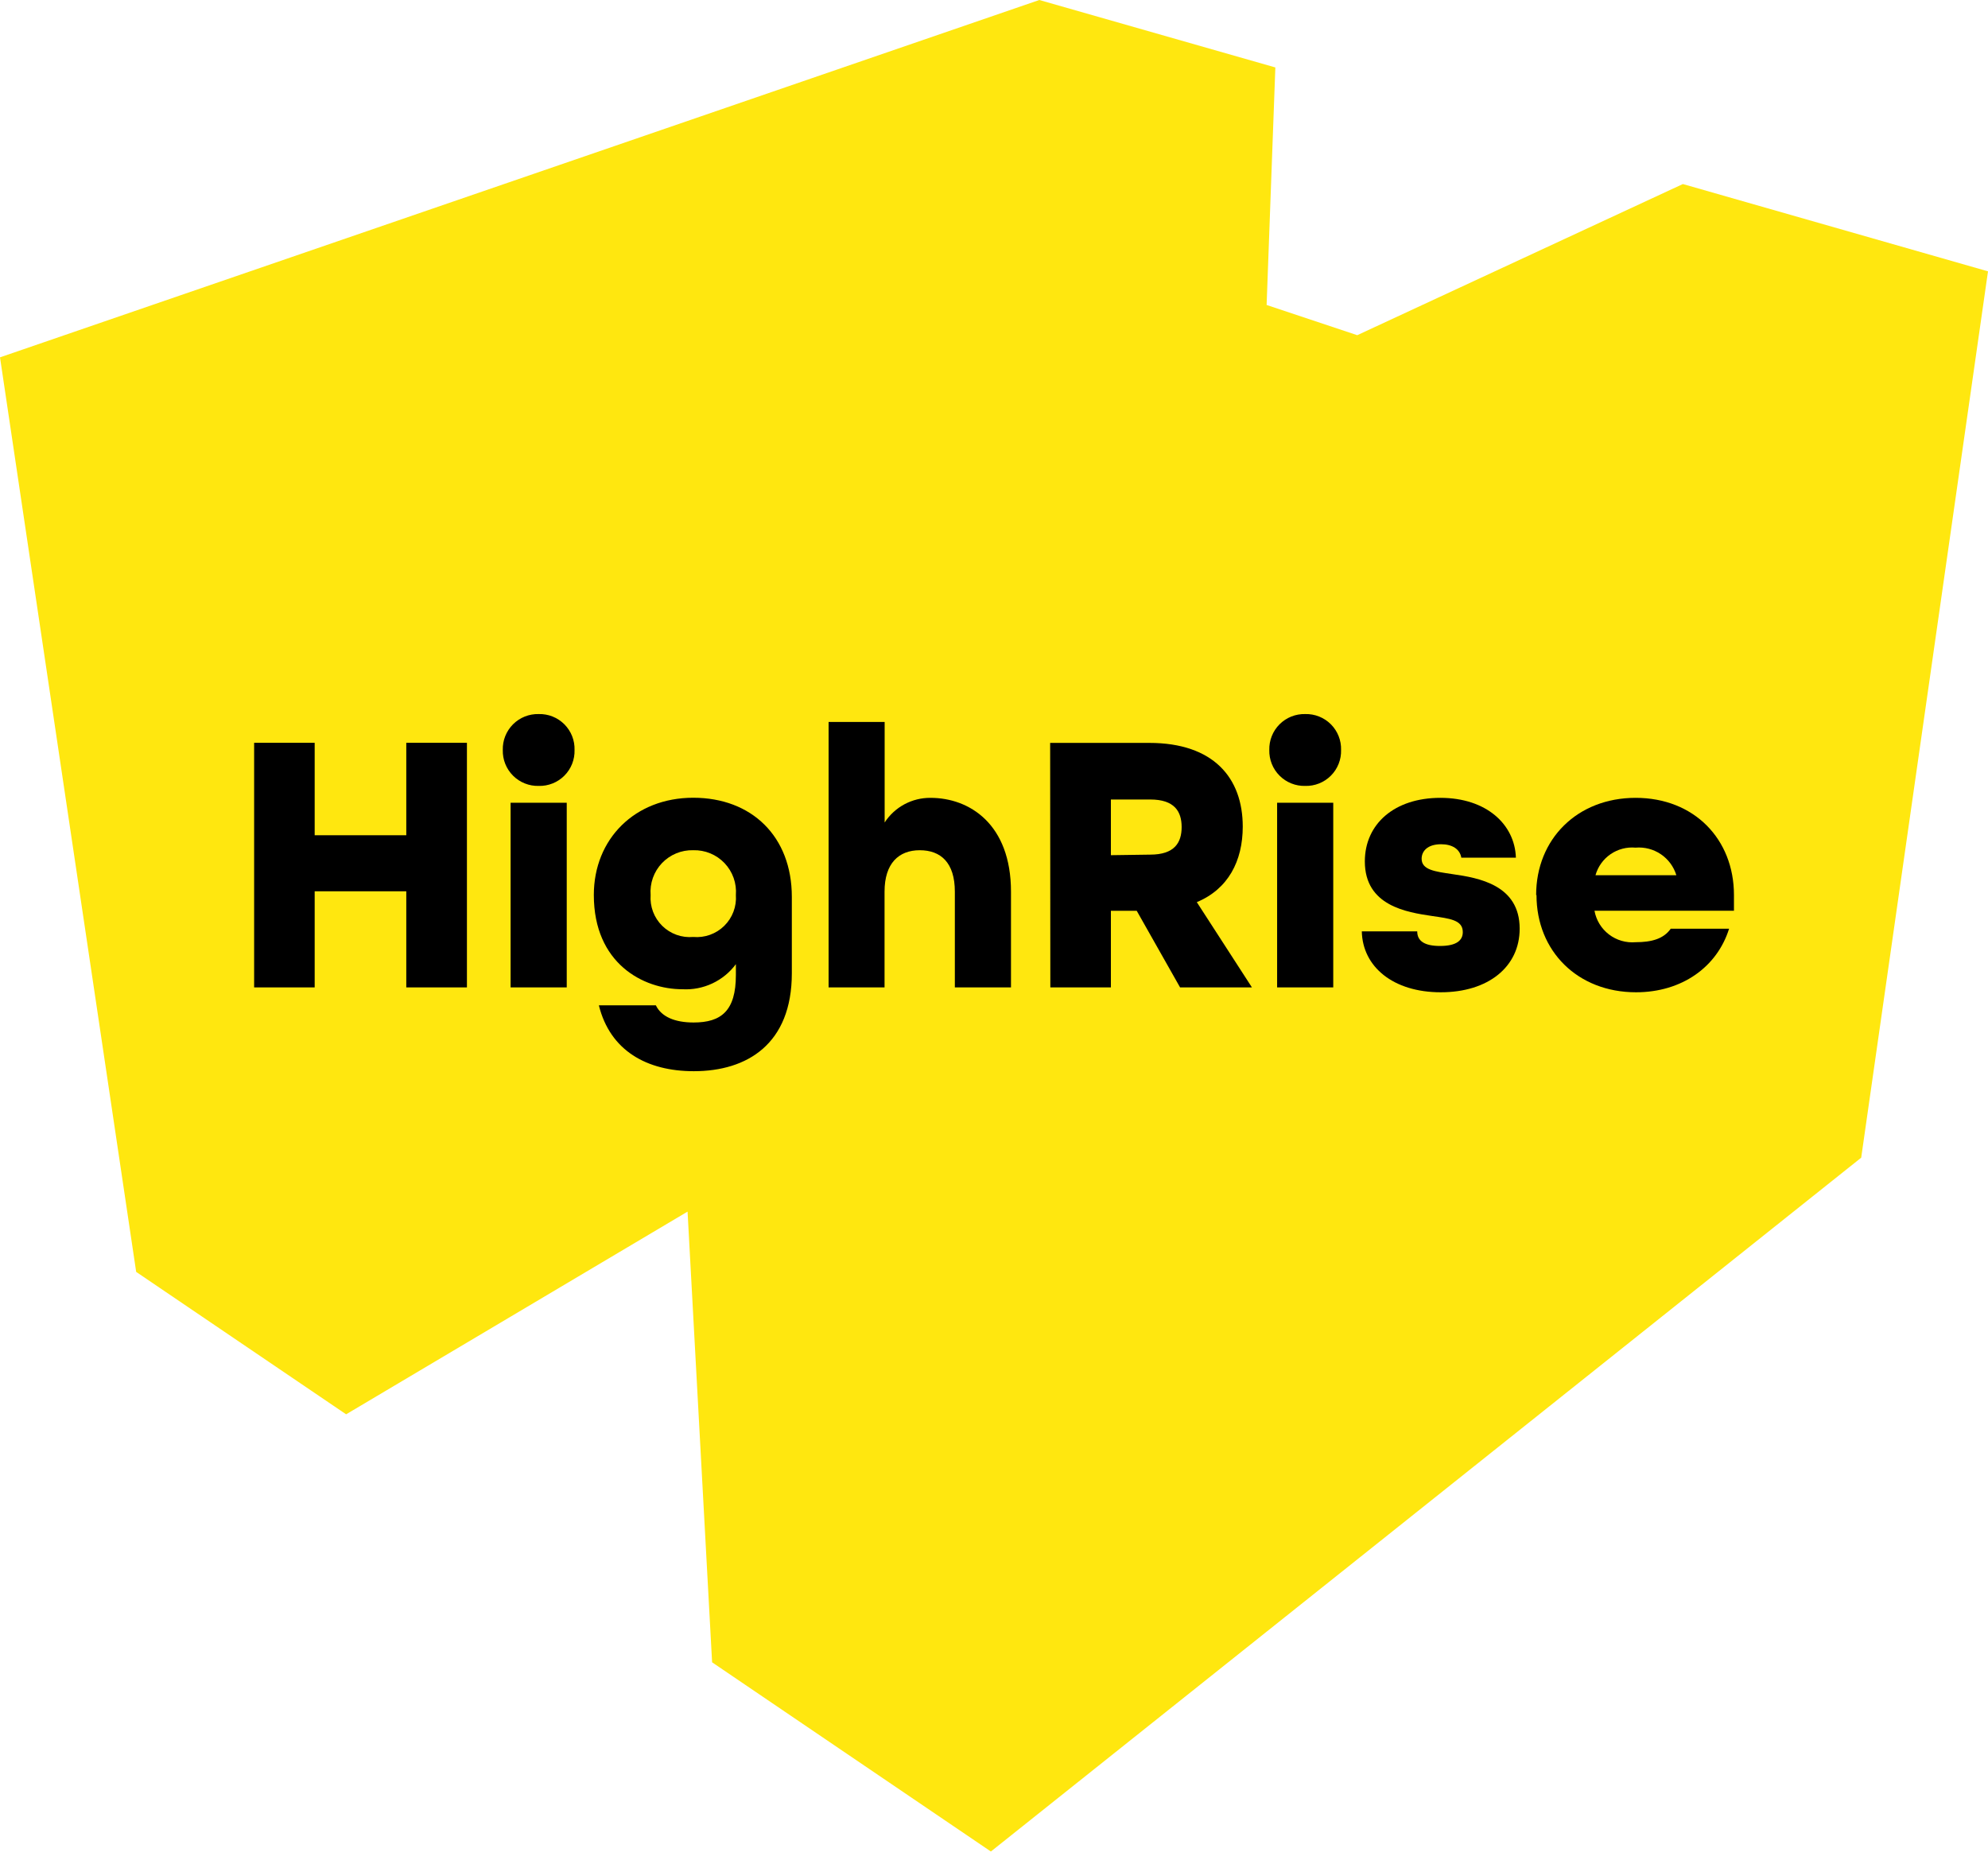 <svg width="160" height="150" viewBox="0 0 160 150" fill="none" xmlns="http://www.w3.org/2000/svg">
<path d="M83.646 0L0 28.759L10.96 102.363L27.857 113.825L55.337 97.512L57.312 133.784L79.749 149.011L149.795 93.171L160 21.838L135.441 14.812L109.233 26.977L101.941 24.544L102.644 5.428L83.646 0Z" fill="#FFE70F"/>
<path d="M20.453 59.781H25.326V67.221H32.699V59.781H37.58V79.467H32.699V71.732H25.326V79.467H20.453V59.781Z" fill="black"/>
<path d="M41.094 64.604H45.613V79.468H41.094V64.604ZM40.466 60.359C40.456 59.977 40.523 59.596 40.665 59.241C40.807 58.885 41.02 58.563 41.29 58.292C41.561 58.022 41.883 57.809 42.239 57.667C42.594 57.526 42.975 57.458 43.357 57.468C43.74 57.458 44.12 57.525 44.475 57.667C44.83 57.809 45.152 58.022 45.422 58.292C45.692 58.563 45.904 58.886 46.045 59.241C46.185 59.597 46.253 59.977 46.241 60.359C46.253 60.741 46.185 61.122 46.045 61.477C45.904 61.833 45.692 62.156 45.422 62.426C45.152 62.697 44.83 62.91 44.475 63.051C44.12 63.193 43.74 63.261 43.357 63.251C42.975 63.261 42.594 63.193 42.239 63.051C41.883 62.91 41.561 62.697 41.29 62.426C41.02 62.156 40.807 61.833 40.665 61.478C40.523 61.122 40.456 60.742 40.466 60.359Z" fill="black"/>
<path d="M59.226 72.034C59.262 71.566 59.2 71.096 59.043 70.653C58.886 70.211 58.637 69.806 58.314 69.466C57.99 69.126 57.599 68.857 57.165 68.678C56.731 68.499 56.264 68.413 55.794 68.426C55.325 68.413 54.858 68.499 54.424 68.678C53.99 68.857 53.599 69.126 53.275 69.466C52.952 69.806 52.703 70.211 52.546 70.653C52.389 71.096 52.326 71.566 52.363 72.034C52.33 72.491 52.397 72.949 52.558 73.377C52.72 73.805 52.973 74.193 53.299 74.514C53.626 74.835 54.018 75.08 54.449 75.235C54.879 75.389 55.339 75.448 55.794 75.407C56.25 75.448 56.709 75.389 57.14 75.235C57.571 75.08 57.963 74.835 58.289 74.514C58.616 74.193 58.868 73.805 59.03 73.377C59.192 72.949 59.259 72.491 59.226 72.034ZM48.214 80.909H52.785C53.236 81.84 54.323 82.291 55.824 82.291C58.042 82.291 59.226 81.36 59.226 78.468V77.596C58.732 78.263 58.08 78.796 57.329 79.148C56.577 79.501 55.75 79.661 54.922 79.615C51.764 79.615 47.793 77.537 47.793 72.027C47.793 67.516 51.098 64.203 55.794 64.203C60.49 64.203 63.729 67.309 63.729 72.182V78.328C63.729 84.015 60.143 86.211 55.839 86.211C52.053 86.211 49.102 84.554 48.2 80.916" fill="black"/>
<path d="M66.688 58.103H71.199V66.194C71.598 65.579 72.146 65.075 72.793 64.728C73.439 64.382 74.163 64.204 74.896 64.212C78.024 64.212 81.367 66.32 81.367 71.762V79.468H76.849V71.762C76.849 69.418 75.709 68.427 74.023 68.427C72.337 68.427 71.191 69.477 71.191 71.762V79.468H66.688V58.103Z" fill="black"/>
<path d="M92.573 68.781C94.525 68.781 95.102 67.82 95.102 66.563C95.102 65.306 94.525 64.344 92.573 64.344H89.408V68.826L92.573 68.781ZM84.519 59.789H92.499C97.675 59.789 100.02 62.614 100.02 66.526C100.02 69.299 98.844 71.555 96.322 72.605L100.759 79.467H94.976L91.486 73.3H89.408V79.467H84.534L84.519 59.789Z" fill="black"/>
<path d="M102.786 64.604H107.304V79.468H102.786V64.604ZM102.157 60.359C102.147 59.977 102.215 59.596 102.357 59.241C102.498 58.885 102.711 58.563 102.982 58.292C103.252 58.022 103.575 57.809 103.93 57.667C104.286 57.526 104.666 57.458 105.049 57.468C105.431 57.458 105.811 57.525 106.166 57.667C106.521 57.809 106.844 58.022 107.114 58.292C107.383 58.563 107.596 58.886 107.736 59.241C107.877 59.597 107.944 59.977 107.933 60.359C107.944 60.741 107.877 61.122 107.736 61.477C107.596 61.833 107.383 62.156 107.114 62.426C106.844 62.697 106.521 62.91 106.166 63.051C105.811 63.193 105.431 63.261 105.049 63.251C104.666 63.261 104.286 63.193 103.93 63.051C103.575 62.91 103.252 62.697 102.982 62.426C102.711 62.156 102.498 61.833 102.357 61.478C102.215 61.122 102.147 60.742 102.157 60.359Z" fill="black"/>
<path d="M109.625 74.956H114.062C114.062 75.74 114.661 76.132 115.896 76.132C117.279 76.132 117.73 75.644 117.73 75.015C117.73 74.024 116.65 73.928 115.26 73.721C113.219 73.418 109.846 72.907 109.846 69.328C109.846 66.319 112.22 64.211 115.925 64.211C119.63 64.211 121.915 66.348 122.004 69.025H117.611C117.493 68.33 116.872 67.945 115.985 67.945C114.875 67.945 114.417 68.515 114.417 69.114C114.417 70.016 115.504 70.142 116.887 70.349C119.024 70.652 122.307 71.222 122.307 74.742C122.307 77.811 119.778 79.859 115.955 79.859C112.132 79.859 109.662 77.811 109.602 74.956" fill="black"/>
<path d="M134.918 70.438C134.707 69.748 134.266 69.151 133.669 68.747C133.071 68.344 132.353 68.157 131.634 68.219C130.922 68.154 130.21 68.341 129.621 68.746C129.033 69.151 128.604 69.75 128.41 70.438H134.918ZM123.633 72.035C123.633 67.524 126.946 64.211 131.642 64.211C136.338 64.211 139.554 67.524 139.554 72.035V73.299H128.329C128.466 74.058 128.882 74.739 129.495 75.206C130.108 75.674 130.874 75.896 131.642 75.829C132.936 75.829 133.897 75.555 134.467 74.742H139.162C138.201 77.818 135.369 79.859 131.671 79.859C126.975 79.859 123.662 76.553 123.662 72.035" fill="black"/>
</svg>

